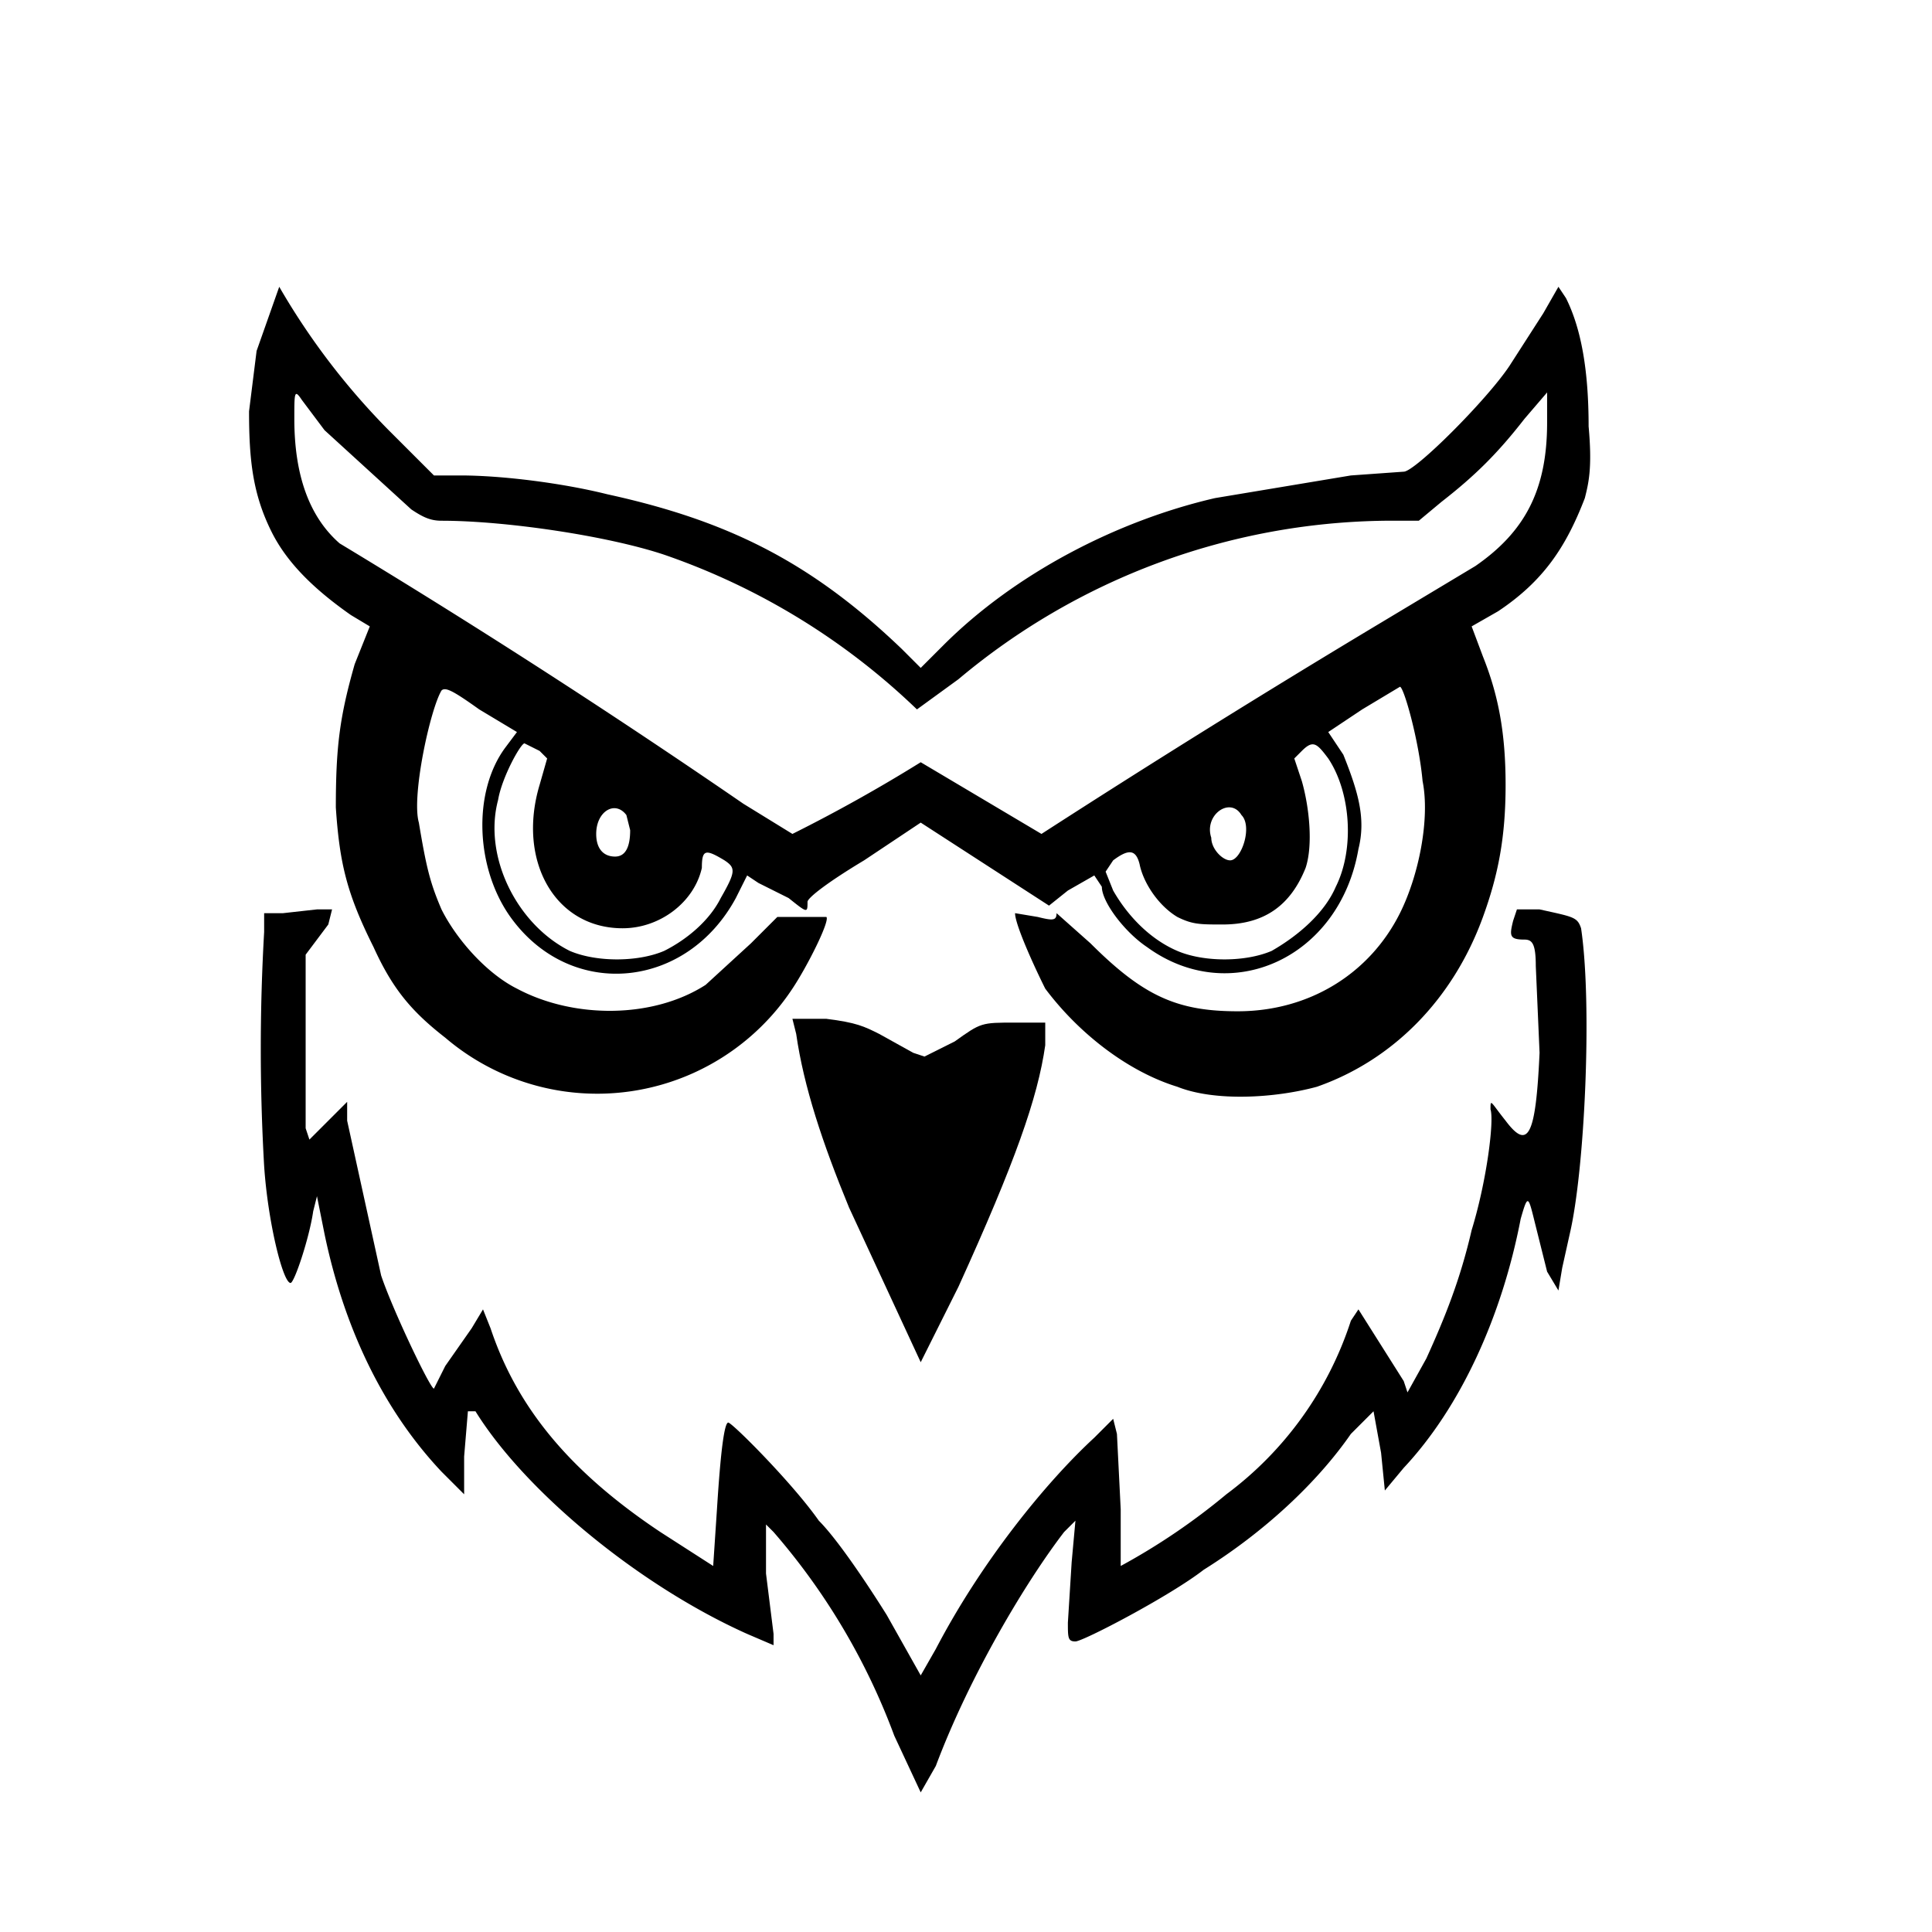 <svg xmlns='http://www.w3.org/2000/svg' version='1.0' viewBox='0 0 512 512'>
    <path d='m74 76-6 17-2 16c0 13 1 22 6 32 4 8 11 15 21 22l5 3-4 10c-4 14-5 22-5 38 1 15 3 23 10 37 5 11 10 17 19 24a62 62 0 0 0 92-13c4-6 10-18 9-19h-13l-7 7-12 11c-14 9-35 9-50 1-8-4-16-13-20-21-3-7-4-11-6-23-2-7 3-30 6-35 1-1 3 0 10 5l10 6-3 4c-9 12-8 33 2 46 16 21 46 18 59-6l3-6 3 2 8 4c5 4 5 4 5 1 0-1 5-5 15-11l15-10 17 11 17 11 5-4 7-4 2 3c0 4 6 12 12 16 22 16 51 3 56-26 2-8 0-15-4-25l-4-6 9-6 10-6c1 0 5 14 6 25 2 10-1 25-6 35-8 16-24 26-43 26-16 0-25-4-39-18l-9-8c0 2-1 2-5 1l-6-1c0 3 5 14 8 20 9 12 22 22 35 26 10 4 26 3 37 0 20-7 36-23 44-45 4-11 6-21 6-35s-2-24-6-34l-3-8 7-4c12-8 18-17 23-30 1-4 2-8 1-19 0-15-2-26-6-34l-2-3-4 7-9 14c-6 9-25 28-28 28l-14 1-36 6c-26 6-53 20-72 39l-6 6-5-5c-24-23-46-34-78-41-12-3-28-5-39-5h-7l-12-12a187 187 0 0 1-29-38zm12 38 23 21c3 2 5 3 8 3 17 0 44 4 59 9a182 182 0 0 1 67 41l11-8a179 179 0 0 1 113-42h9l6-5c9-7 15-13 22-22l6-7v8c0 18-6 29-19 38l-25 15a3209 3209 0 0 0-90 56l-32-19a420 420 0 0 1-34 19l-13-8a2164 2164 0 0 0-107-69c-8-7-12-18-12-33 0-7 0-8 2-5l6 8zm57 85 2 2-2 7c-6 20 4 38 22 38 10 0 19-7 21-16 0-5 1-5 6-2 3 2 3 3-1 10-3 6-9 11-15 14-7 3-18 3-25 0-14-7-23-25-19-40 1-6 6-15 7-15l4 2zm209 2c6 9 7 24 2 34-3 7-10 13-17 17-7 3-18 3-25 0s-13-9-17-16l-2-5 2-3c4-3 6-3 7 1 1 5 5 11 10 14 4 2 6 2 12 2 11 0 18-5 22-15 2-6 1-16-1-23l-2-6 2-2c3-3 4-2 7 2zm-186 15 1 4c0 4-1 7-4 7s-5-2-5-6c0-6 5-9 8-5zm163 0c3 3 0 12-3 12-2 0-5-3-5-6-2-6 5-11 8-6z'/>
    <path d='M75 242h-5v5a541 541 0 0 0 0 62c1 15 5 31 7 31 1 0 5-12 6-19l1-4 2 10c5 24 15 46 31 63l6 6v-10l1-12h2c13 21 43 46 72 59l7 3v-3l-2-16v-13l2 2a175 175 0 0 1 32 54l7 15 4-7c9-24 24-49 34-62l3-3-1 11-1 16c0 4 0 5 2 5s25-12 34-19c16-10 30-23 39-36l6-6 2 11 1 10 5-6c15-16 26-40 31-66 2-7 2-6 4 2l3 12 3 5 1-6 2-9c4-17 6-61 3-81-1-3-2-3-11-5h-6l-1 3c-1 4-1 5 3 5 2 0 3 1 3 7l1 23c-1 22-3 26-9 18-4-5-4-6-4-3 1 3-1 19-5 32-3 13-7 23-12 34l-5 9-1-3-12-19-2 3a93 93 0 0 1-33 46 172 172 0 0 1-28 19v-15l-1-20-1-4-5 5c-13 12-30 33-42 56l-4 7-9-16c-5-8-13-20-18-25-7-10-23-26-24-26s-2 7-3 23l-1 15-14-9c-24-16-38-33-45-54l-2-5-3 5-7 10-3 6c-1 0-11-21-14-30l-9-41v-5l-5 5-5 5-1-3v-46l3-4 3-4 1-4h-4l-9 1z'/>
    <path d='M211 274c2 14 7 29 14 46l19 41 10-20c15-33 21-50 23-64v-6h-8c-9 0-9 0-16 5l-8 4-3-1-9-5c-4-2-6-3-14-4h-9l1 4z'/>
</svg>
